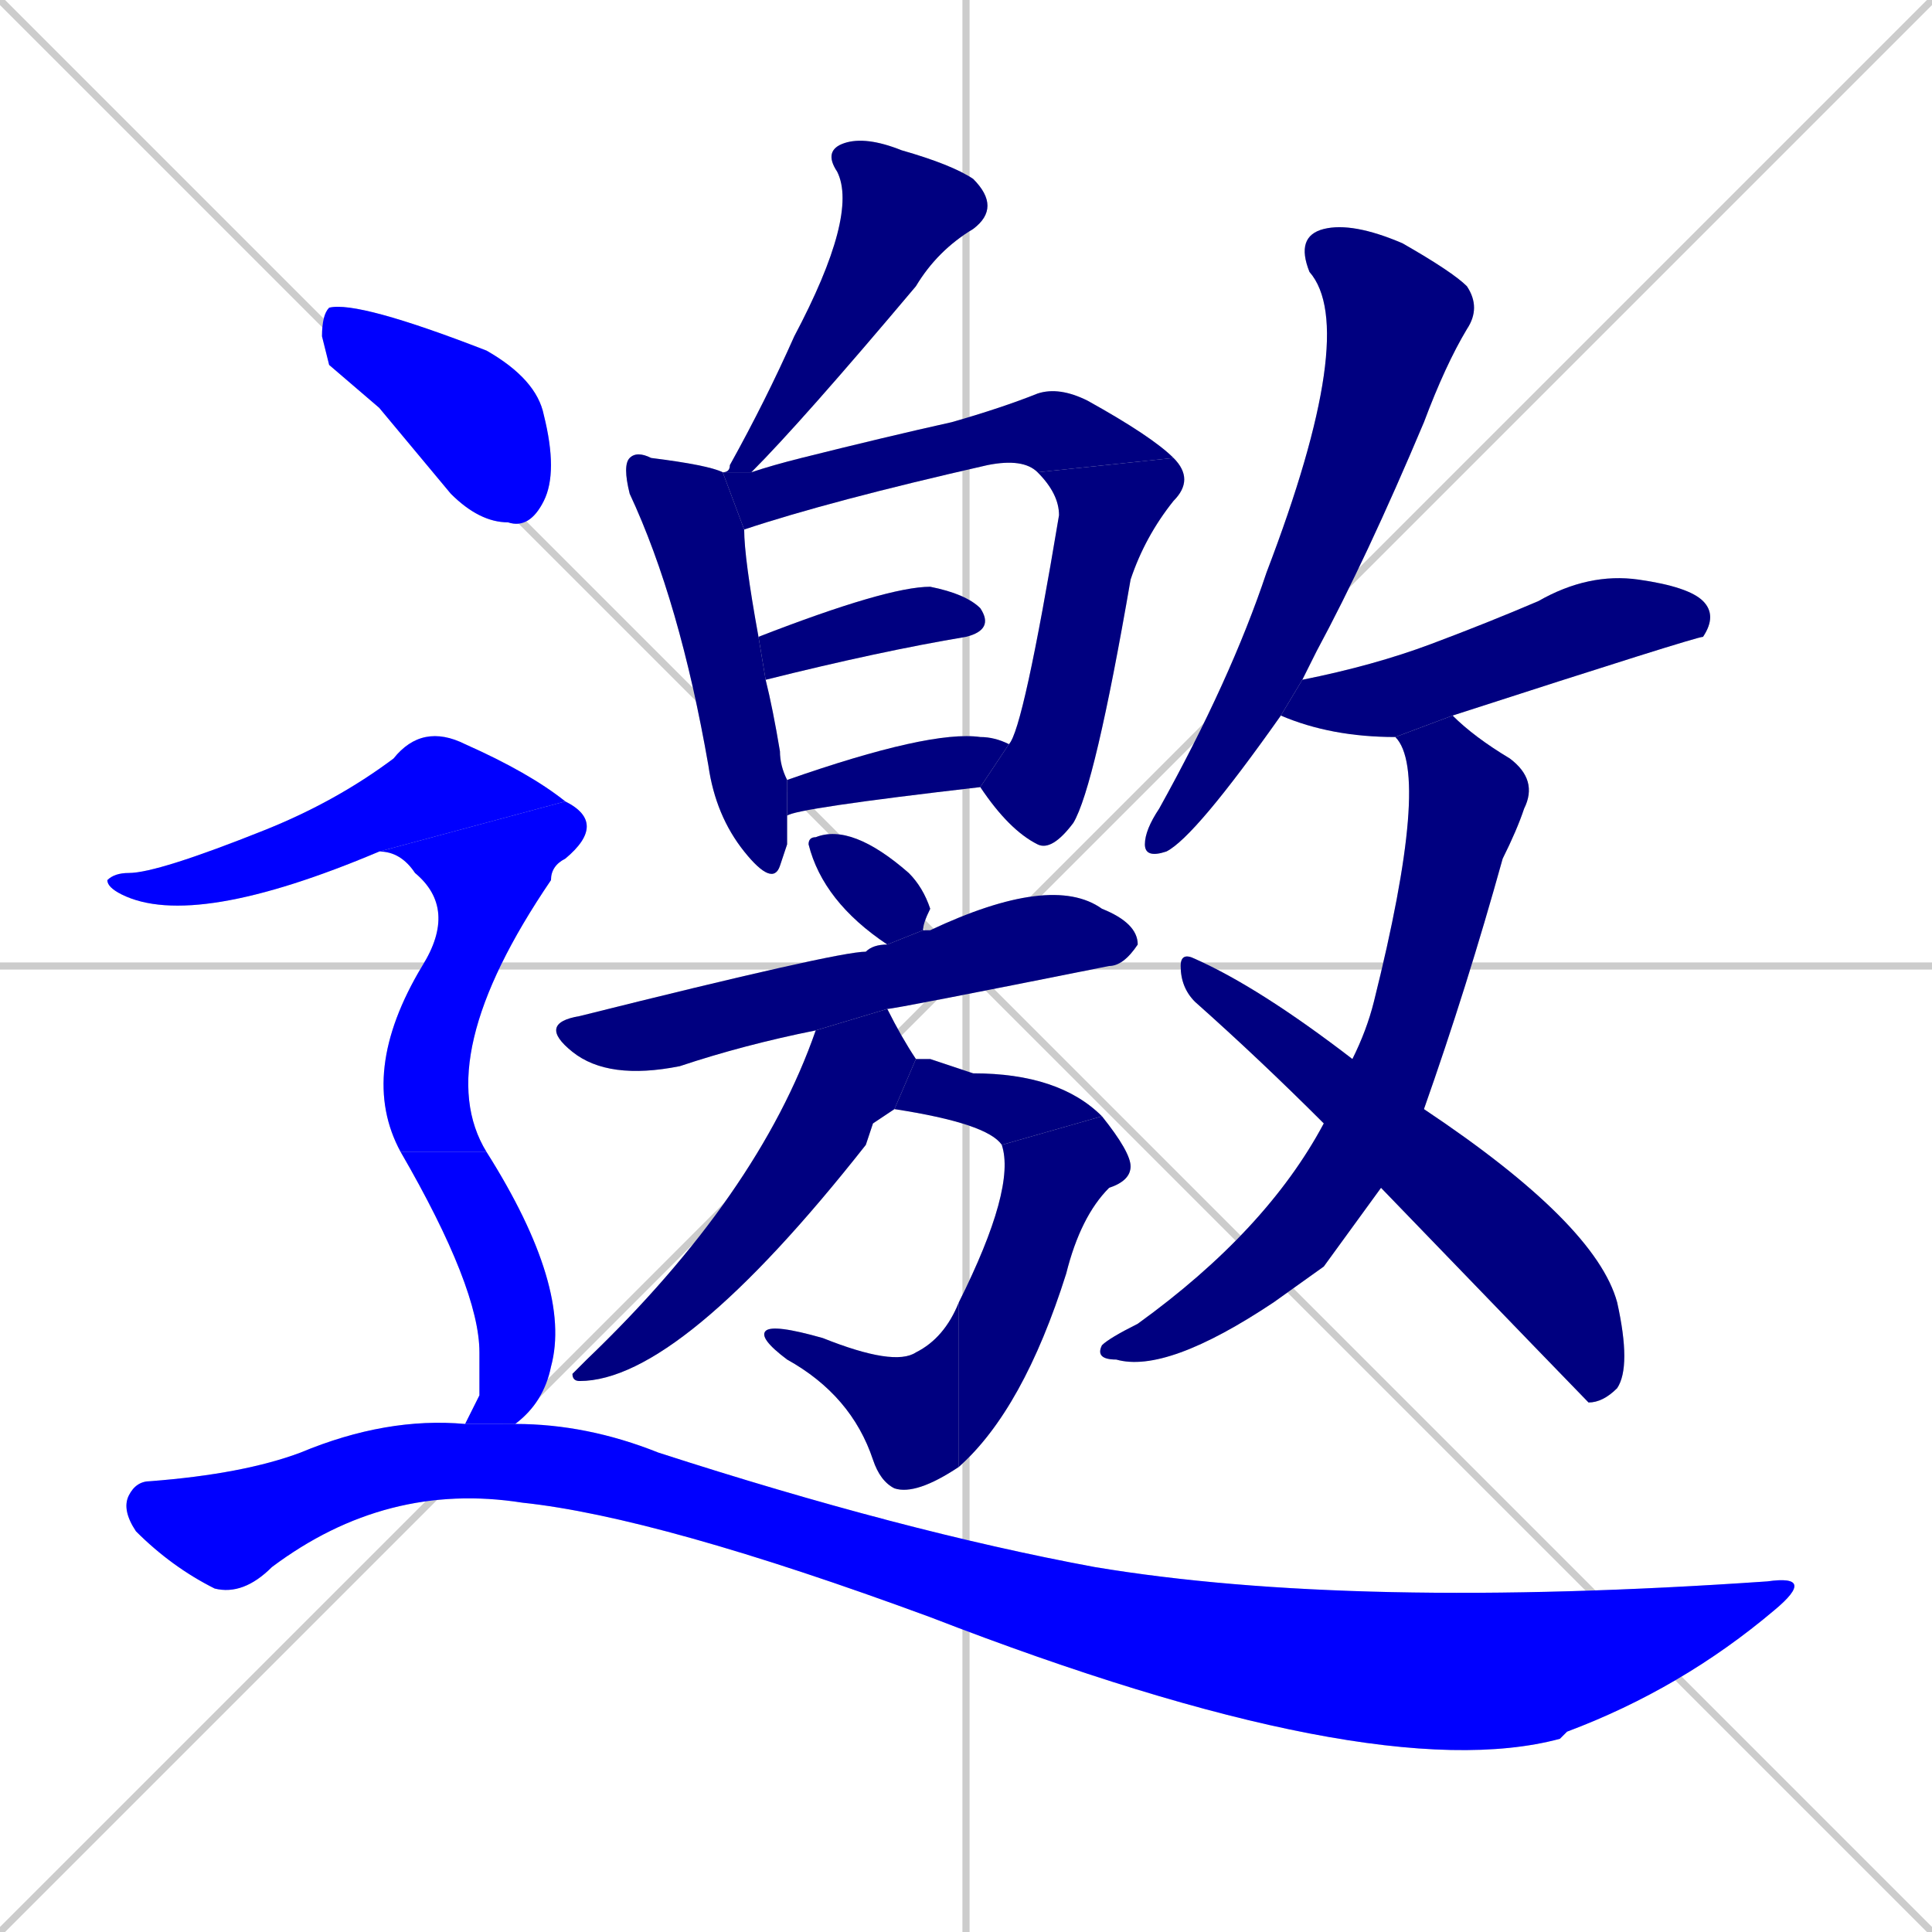 <svg xmlns="http://www.w3.org/2000/svg" xmlns:xlink="http://www.w3.org/1999/xlink" width="270" height="270"><defs><clipPath id="clip-mask-1"><rect x="101" y="19" width="39" height="47"><animate attributeName="y" from="-28" to="19" dur="0.174" begin="0; animate21.end + 1" id="animate1" fill="freeze"/></rect></clipPath><clipPath id="clip-mask-2"><rect x="87" y="63" width="23" height="61"><set attributeName="y" to="2" begin="0; animate21.end + 1" /><animate attributeName="y" from="2" to="63" dur="0.226" begin="animate1.end + 0.5" id="animate2" fill="freeze"/></rect></clipPath><clipPath id="clip-mask-3"><rect x="101" y="54" width="63" height="20"><set attributeName="x" to="38" begin="0; animate21.end + 1" /><animate attributeName="x" from="38" to="101" dur="0.233" begin="animate2.end + 0.5" id="animate3" fill="freeze"/></rect></clipPath><clipPath id="clip-mask-4"><rect x="137" y="64" width="30" height="55"><set attributeName="y" to="9" begin="0; animate21.end + 1" /><animate attributeName="y" from="9" to="64" dur="0.204" begin="animate3.end" id="animate4" fill="freeze"/></rect></clipPath><clipPath id="clip-mask-5"><rect x="106" y="82" width="33" height="13"><set attributeName="x" to="73" begin="0; animate21.end + 1" /><animate attributeName="x" from="73" to="106" dur="0.122" begin="animate4.end + 0.5" id="animate5" fill="freeze"/></rect></clipPath><clipPath id="clip-mask-6"><rect x="110" y="102" width="31" height="12"><set attributeName="x" to="79" begin="0; animate21.end + 1" /><animate attributeName="x" from="79" to="110" dur="0.115" begin="animate5.end + 0.5" id="animate6" fill="freeze"/></rect></clipPath><clipPath id="clip-mask-7"><rect x="113" y="115" width="17" height="17"><set attributeName="x" to="96" begin="0; animate21.end + 1" /><animate attributeName="x" from="96" to="113" dur="0.063" begin="animate6.end + 0.5" id="animate7" fill="freeze"/></rect></clipPath><clipPath id="clip-mask-8"><rect x="75" y="122" width="84" height="29"><set attributeName="x" to="-9" begin="0; animate21.end + 1" /><animate attributeName="x" from="-9" to="75" dur="0.311" begin="animate7.end + 0.5" id="animate8" fill="freeze"/></rect></clipPath><clipPath id="clip-mask-9"><rect x="80" y="141" width="48" height="52"><set attributeName="y" to="89" begin="0; animate21.end + 1" /><animate attributeName="y" from="89" to="141" dur="0.193" begin="animate8.end + 0.5" id="animate9" fill="freeze"/></rect></clipPath><clipPath id="clip-mask-10"><rect x="125" y="148" width="29" height="12"><set attributeName="x" to="96" begin="0; animate21.end + 1" /><animate attributeName="x" from="96" to="125" dur="0.107" begin="animate9.end + 0.5" id="animate10" fill="freeze"/></rect></clipPath><clipPath id="clip-mask-11"><rect x="134" y="156" width="24" height="49"><set attributeName="y" to="107" begin="0; animate21.end + 1" /><animate attributeName="y" from="107" to="156" dur="0.181" begin="animate10.end" id="animate11" fill="freeze"/></rect></clipPath><clipPath id="clip-mask-12"><rect x="106" y="182" width="28" height="27"><set attributeName="x" to="134" begin="0; animate21.end + 1" /><animate attributeName="x" from="134" to="106" dur="0.104" begin="animate11.end" id="animate12" fill="freeze"/></rect></clipPath><clipPath id="clip-mask-13"><rect x="160" y="31" width="47" height="89"><set attributeName="y" to="-58" begin="0; animate21.end + 1" /><animate attributeName="y" from="-58" to="31" dur="0.330" begin="animate12.end + 0.5" id="animate13" fill="freeze"/></rect></clipPath><clipPath id="clip-mask-14"><rect x="179" y="80" width="61" height="23"><set attributeName="x" to="118" begin="0; animate21.end + 1" /><animate attributeName="x" from="118" to="179" dur="0.226" begin="animate13.end + 0.5" id="animate14" fill="freeze"/></rect></clipPath><clipPath id="clip-mask-15"><rect x="153" y="100" width="62" height="92"><set attributeName="y" to="8" begin="0; animate21.end + 1" /><animate attributeName="y" from="8" to="100" dur="0.341" begin="animate14.end + 0.5" id="animate15" fill="freeze"/></rect></clipPath><clipPath id="clip-mask-16"><rect x="165" y="133" width="63" height="63"><set attributeName="x" to="102" begin="0; animate21.end + 1" /><animate attributeName="x" from="102" to="165" dur="0.233" begin="animate15.end + 0.5" id="animate16" fill="freeze"/></rect></clipPath><clipPath id="clip-mask-17"><rect x="45" y="42" width="33" height="32"><set attributeName="x" to="12" begin="0; animate21.end + 1" /><animate attributeName="x" from="12" to="45" dur="0.122" begin="animate16.end + 0.5" id="animate17" fill="freeze"/></rect></clipPath><clipPath id="clip-mask-18"><rect x="15" y="101" width="64" height="29"><set attributeName="x" to="-49" begin="0; animate21.end + 1" /><animate attributeName="x" from="-49" to="15" dur="0.237" begin="animate17.end + 0.5" id="animate18" fill="freeze"/></rect></clipPath><clipPath id="clip-mask-19"><rect x="50" y="112" width="35" height="49"><set attributeName="y" to="63" begin="0; animate21.end + 1" /><animate attributeName="y" from="63" to="112" dur="0.181" begin="animate18.end" id="animate19" fill="freeze"/></rect></clipPath><clipPath id="clip-mask-20"><rect x="56" y="161" width="24" height="38"><set attributeName="y" to="123" begin="0; animate21.end + 1" /><animate attributeName="y" from="123" to="161" dur="0.141" begin="animate19.end" id="animate20" fill="freeze"/></rect></clipPath><clipPath id="clip-mask-21"><rect x="17" y="198" width="237" height="52"><set attributeName="x" to="-220" begin="0; animate21.end + 1" /><animate attributeName="x" from="-220" to="17" dur="0.878" begin="animate20.end + 0.5" id="animate21" fill="freeze"/></rect></clipPath></defs><path d="M 0 0 L 270 270 M 270 0 L 0 270 M 135 0 L 135 270 M 0 135 L 270 135" stroke="#CCCCCC" /><path d="M 101 66 Q 102 66 102 65 Q 107 56 111 47 Q 120 30 117 24 Q 115 21 118 20 Q 121 19 126 21 Q 133 23 136 25 Q 140 29 136 32 Q 131 35 128 40 Q 112 59 105 66" fill="#CCCCCC"/><path d="M 110 118 L 109 121 Q 108 124 104 119 Q 100 114 99 107 Q 95 84 88 69 Q 87 65 88 64 Q 89 63 91 64 Q 99 65 101 66 L 104 74 Q 104 78 106 89 L 107 95 Q 108 99 109 105 Q 109 107 110 109 L 110 114" fill="#CCCCCC"/><path d="M 101 66 L 105 66 Q 108 65 112 64 Q 124 61 133 59 Q 140 57 145 55 Q 148 54 152 56 Q 161 61 164 64 L 145 66 Q 143 64 138 65 Q 116 70 104 74" fill="#CCCCCC"/><path d="M 164 64 Q 167 67 164 70 Q 160 75 158 81 Q 153 110 150 115 Q 147 119 145 118 Q 141 116 137 110 L 141 104 Q 143 102 148 72 Q 148 69 145 66" fill="#CCCCCC"/><path d="M 106 89 Q 124 82 130 82 Q 135 83 137 85 Q 139 88 135 89 Q 123 91 107 95" fill="#CCCCCC"/><path d="M 110 109 Q 130 102 137 103 Q 139 103 141 104 L 137 110 Q 111 113 110 114" fill="#CCCCCC"/><path d="M 124 132 Q 115 126 113 118 Q 113 117 114 117 Q 119 115 127 122 Q 129 124 130 127 Q 129 129 129 130" fill="#CCCCCC"/><path d="M 114 144 Q 104 146 95 149 Q 85 151 80 147 Q 75 143 81 142 Q 117 133 121 133 Q 122 132 124 132 L 129 130 Q 129 130 130 130 Q 147 122 154 127 Q 159 129 159 132 Q 157 135 155 135 Q 125 141 124 141" fill="#CCCCCC"/><path d="M 122 157 L 121 160 Q 95 193 81 193 Q 80 193 80 192 Q 81 191 82 190 Q 106 167 114 144 L 124 141 Q 126 145 128 148 L 125 155" fill="#CCCCCC"/><path d="M 128 148 Q 129 148 130 148 Q 133 149 136 150 Q 148 150 154 156 L 140 160 Q 138 157 125 155" fill="#CCCCCC"/><path d="M 154 156 Q 158 161 158 163 Q 158 165 155 166 Q 151 170 149 178 Q 143 197 134 205 L 134 182 Q 142 166 140 160" fill="#CCCCCC"/><path d="M 134 205 Q 128 209 125 208 Q 123 207 122 204 Q 119 195 110 190 Q 106 187 107 186 Q 108 185 115 187 Q 125 191 128 189 Q 132 187 134 182" fill="#CCCCCC"/><path d="M 179 100 Q 167 117 163 119 Q 160 120 160 118 Q 160 116 162 113 Q 172 95 177 80 Q 190 46 183 38 Q 181 33 185 32 Q 189 31 196 34 Q 203 38 205 40 Q 207 43 205 46 Q 202 51 199 59 Q 191 78 184 91 Q 183 93 182 95" fill="#CCCCCC"/><path d="M 195 103 Q 186 103 179 100 L 182 95 Q 192 93 200 90 Q 208 87 215 84 Q 222 80 229 81 Q 236 82 238 84 Q 240 86 238 89 Q 237 89 203 100" fill="#CCCCCC"/><path d="M 185 177 L 178 182 Q 163 192 156 190 Q 153 190 154 188 Q 155 187 159 185 Q 177 172 185 157 L 189 148 Q 191 144 192 140 Q 200 108 195 103 L 203 100 Q 203 100 203 100 Q 206 103 211 106 Q 215 109 213 113 Q 212 116 210 120 Q 205 138 199 155 L 193 166" fill="#CCCCCC"/><path d="M 185 157 Q 176 148 167 140 Q 165 138 165 135 Q 165 133 167 134 Q 176 138 189 148 L 199 155 Q 223 171 226 182 Q 228 191 226 194 Q 224 196 222 196 Q 221 195 193 166" fill="#CCCCCC"/><path d="M 46 51 L 45 47 Q 45 44 46 43 Q 50 42 68 49 Q 75 53 76 58 Q 78 66 76 70 Q 74 74 71 73 Q 67 73 63 69 Q 58 63 53 57" fill="#CCCCCC"/><path d="M 53 119 Q 27 130 17 125 Q 15 124 15 123 Q 16 122 18 122 Q 22 122 37 116 Q 47 112 55 106 Q 59 101 65 104 Q 74 108 79 112" fill="#CCCCCC"/><path d="M 56 161 Q 50 150 59 135 Q 64 127 58 122 Q 56 119 53 119 L 79 112 Q 85 115 79 120 Q 77 121 77 123 Q 60 148 68 161" fill="#CCCCCC"/><path d="M 67 195 L 67 189 Q 67 180 56 161 L 68 161 Q 80 180 77 191 Q 76 196 72 199 L 65 199" fill="#CCCCCC"/><path d="M 72 199 Q 82 199 92 203 Q 126 214 153 219 Q 189 225 247 221 Q 254 220 248 225 Q 235 236 219 242 Q 218 243 218 243 Q 192 250 130 226 Q 92 212 73 210 Q 54 207 38 219 Q 34 223 30 222 Q 24 219 19 214 Q 17 211 18 209 Q 19 207 21 207 Q 34 206 42 203 Q 54 198 65 199" fill="#CCCCCC"/><path d="M 101 66 Q 102 66 102 65 Q 107 56 111 47 Q 120 30 117 24 Q 115 21 118 20 Q 121 19 126 21 Q 133 23 136 25 Q 140 29 136 32 Q 131 35 128 40 Q 112 59 105 66" fill="#000080" clip-path="url(#clip-mask-1)" /><path d="M 110 118 L 109 121 Q 108 124 104 119 Q 100 114 99 107 Q 95 84 88 69 Q 87 65 88 64 Q 89 63 91 64 Q 99 65 101 66 L 104 74 Q 104 78 106 89 L 107 95 Q 108 99 109 105 Q 109 107 110 109 L 110 114" fill="#000080" clip-path="url(#clip-mask-2)" /><path d="M 101 66 L 105 66 Q 108 65 112 64 Q 124 61 133 59 Q 140 57 145 55 Q 148 54 152 56 Q 161 61 164 64 L 145 66 Q 143 64 138 65 Q 116 70 104 74" fill="#000080" clip-path="url(#clip-mask-3)" /><path d="M 164 64 Q 167 67 164 70 Q 160 75 158 81 Q 153 110 150 115 Q 147 119 145 118 Q 141 116 137 110 L 141 104 Q 143 102 148 72 Q 148 69 145 66" fill="#000080" clip-path="url(#clip-mask-4)" /><path d="M 106 89 Q 124 82 130 82 Q 135 83 137 85 Q 139 88 135 89 Q 123 91 107 95" fill="#000080" clip-path="url(#clip-mask-5)" /><path d="M 110 109 Q 130 102 137 103 Q 139 103 141 104 L 137 110 Q 111 113 110 114" fill="#000080" clip-path="url(#clip-mask-6)" /><path d="M 124 132 Q 115 126 113 118 Q 113 117 114 117 Q 119 115 127 122 Q 129 124 130 127 Q 129 129 129 130" fill="#000080" clip-path="url(#clip-mask-7)" /><path d="M 114 144 Q 104 146 95 149 Q 85 151 80 147 Q 75 143 81 142 Q 117 133 121 133 Q 122 132 124 132 L 129 130 Q 129 130 130 130 Q 147 122 154 127 Q 159 129 159 132 Q 157 135 155 135 Q 125 141 124 141" fill="#000080" clip-path="url(#clip-mask-8)" /><path d="M 122 157 L 121 160 Q 95 193 81 193 Q 80 193 80 192 Q 81 191 82 190 Q 106 167 114 144 L 124 141 Q 126 145 128 148 L 125 155" fill="#000080" clip-path="url(#clip-mask-9)" /><path d="M 128 148 Q 129 148 130 148 Q 133 149 136 150 Q 148 150 154 156 L 140 160 Q 138 157 125 155" fill="#000080" clip-path="url(#clip-mask-10)" /><path d="M 154 156 Q 158 161 158 163 Q 158 165 155 166 Q 151 170 149 178 Q 143 197 134 205 L 134 182 Q 142 166 140 160" fill="#000080" clip-path="url(#clip-mask-11)" /><path d="M 134 205 Q 128 209 125 208 Q 123 207 122 204 Q 119 195 110 190 Q 106 187 107 186 Q 108 185 115 187 Q 125 191 128 189 Q 132 187 134 182" fill="#000080" clip-path="url(#clip-mask-12)" /><path d="M 179 100 Q 167 117 163 119 Q 160 120 160 118 Q 160 116 162 113 Q 172 95 177 80 Q 190 46 183 38 Q 181 33 185 32 Q 189 31 196 34 Q 203 38 205 40 Q 207 43 205 46 Q 202 51 199 59 Q 191 78 184 91 Q 183 93 182 95" fill="#000080" clip-path="url(#clip-mask-13)" /><path d="M 195 103 Q 186 103 179 100 L 182 95 Q 192 93 200 90 Q 208 87 215 84 Q 222 80 229 81 Q 236 82 238 84 Q 240 86 238 89 Q 237 89 203 100" fill="#000080" clip-path="url(#clip-mask-14)" /><path d="M 185 177 L 178 182 Q 163 192 156 190 Q 153 190 154 188 Q 155 187 159 185 Q 177 172 185 157 L 189 148 Q 191 144 192 140 Q 200 108 195 103 L 203 100 Q 203 100 203 100 Q 206 103 211 106 Q 215 109 213 113 Q 212 116 210 120 Q 205 138 199 155 L 193 166" fill="#000080" clip-path="url(#clip-mask-15)" /><path d="M 185 157 Q 176 148 167 140 Q 165 138 165 135 Q 165 133 167 134 Q 176 138 189 148 L 199 155 Q 223 171 226 182 Q 228 191 226 194 Q 224 196 222 196 Q 221 195 193 166" fill="#000080" clip-path="url(#clip-mask-16)" /><path d="M 46 51 L 45 47 Q 45 44 46 43 Q 50 42 68 49 Q 75 53 76 58 Q 78 66 76 70 Q 74 74 71 73 Q 67 73 63 69 Q 58 63 53 57" fill="#0000ff" clip-path="url(#clip-mask-17)" /><path d="M 53 119 Q 27 130 17 125 Q 15 124 15 123 Q 16 122 18 122 Q 22 122 37 116 Q 47 112 55 106 Q 59 101 65 104 Q 74 108 79 112" fill="#0000ff" clip-path="url(#clip-mask-18)" /><path d="M 56 161 Q 50 150 59 135 Q 64 127 58 122 Q 56 119 53 119 L 79 112 Q 85 115 79 120 Q 77 121 77 123 Q 60 148 68 161" fill="#0000ff" clip-path="url(#clip-mask-19)" /><path d="M 67 195 L 67 189 Q 67 180 56 161 L 68 161 Q 80 180 77 191 Q 76 196 72 199 L 65 199" fill="#0000ff" clip-path="url(#clip-mask-20)" /><path d="M 72 199 Q 82 199 92 203 Q 126 214 153 219 Q 189 225 247 221 Q 254 220 248 225 Q 235 236 219 242 Q 218 243 218 243 Q 192 250 130 226 Q 92 212 73 210 Q 54 207 38 219 Q 34 223 30 222 Q 24 219 19 214 Q 17 211 18 209 Q 19 207 21 207 Q 34 206 42 203 Q 54 198 65 199" fill="#0000ff" clip-path="url(#clip-mask-21)" /></svg>
